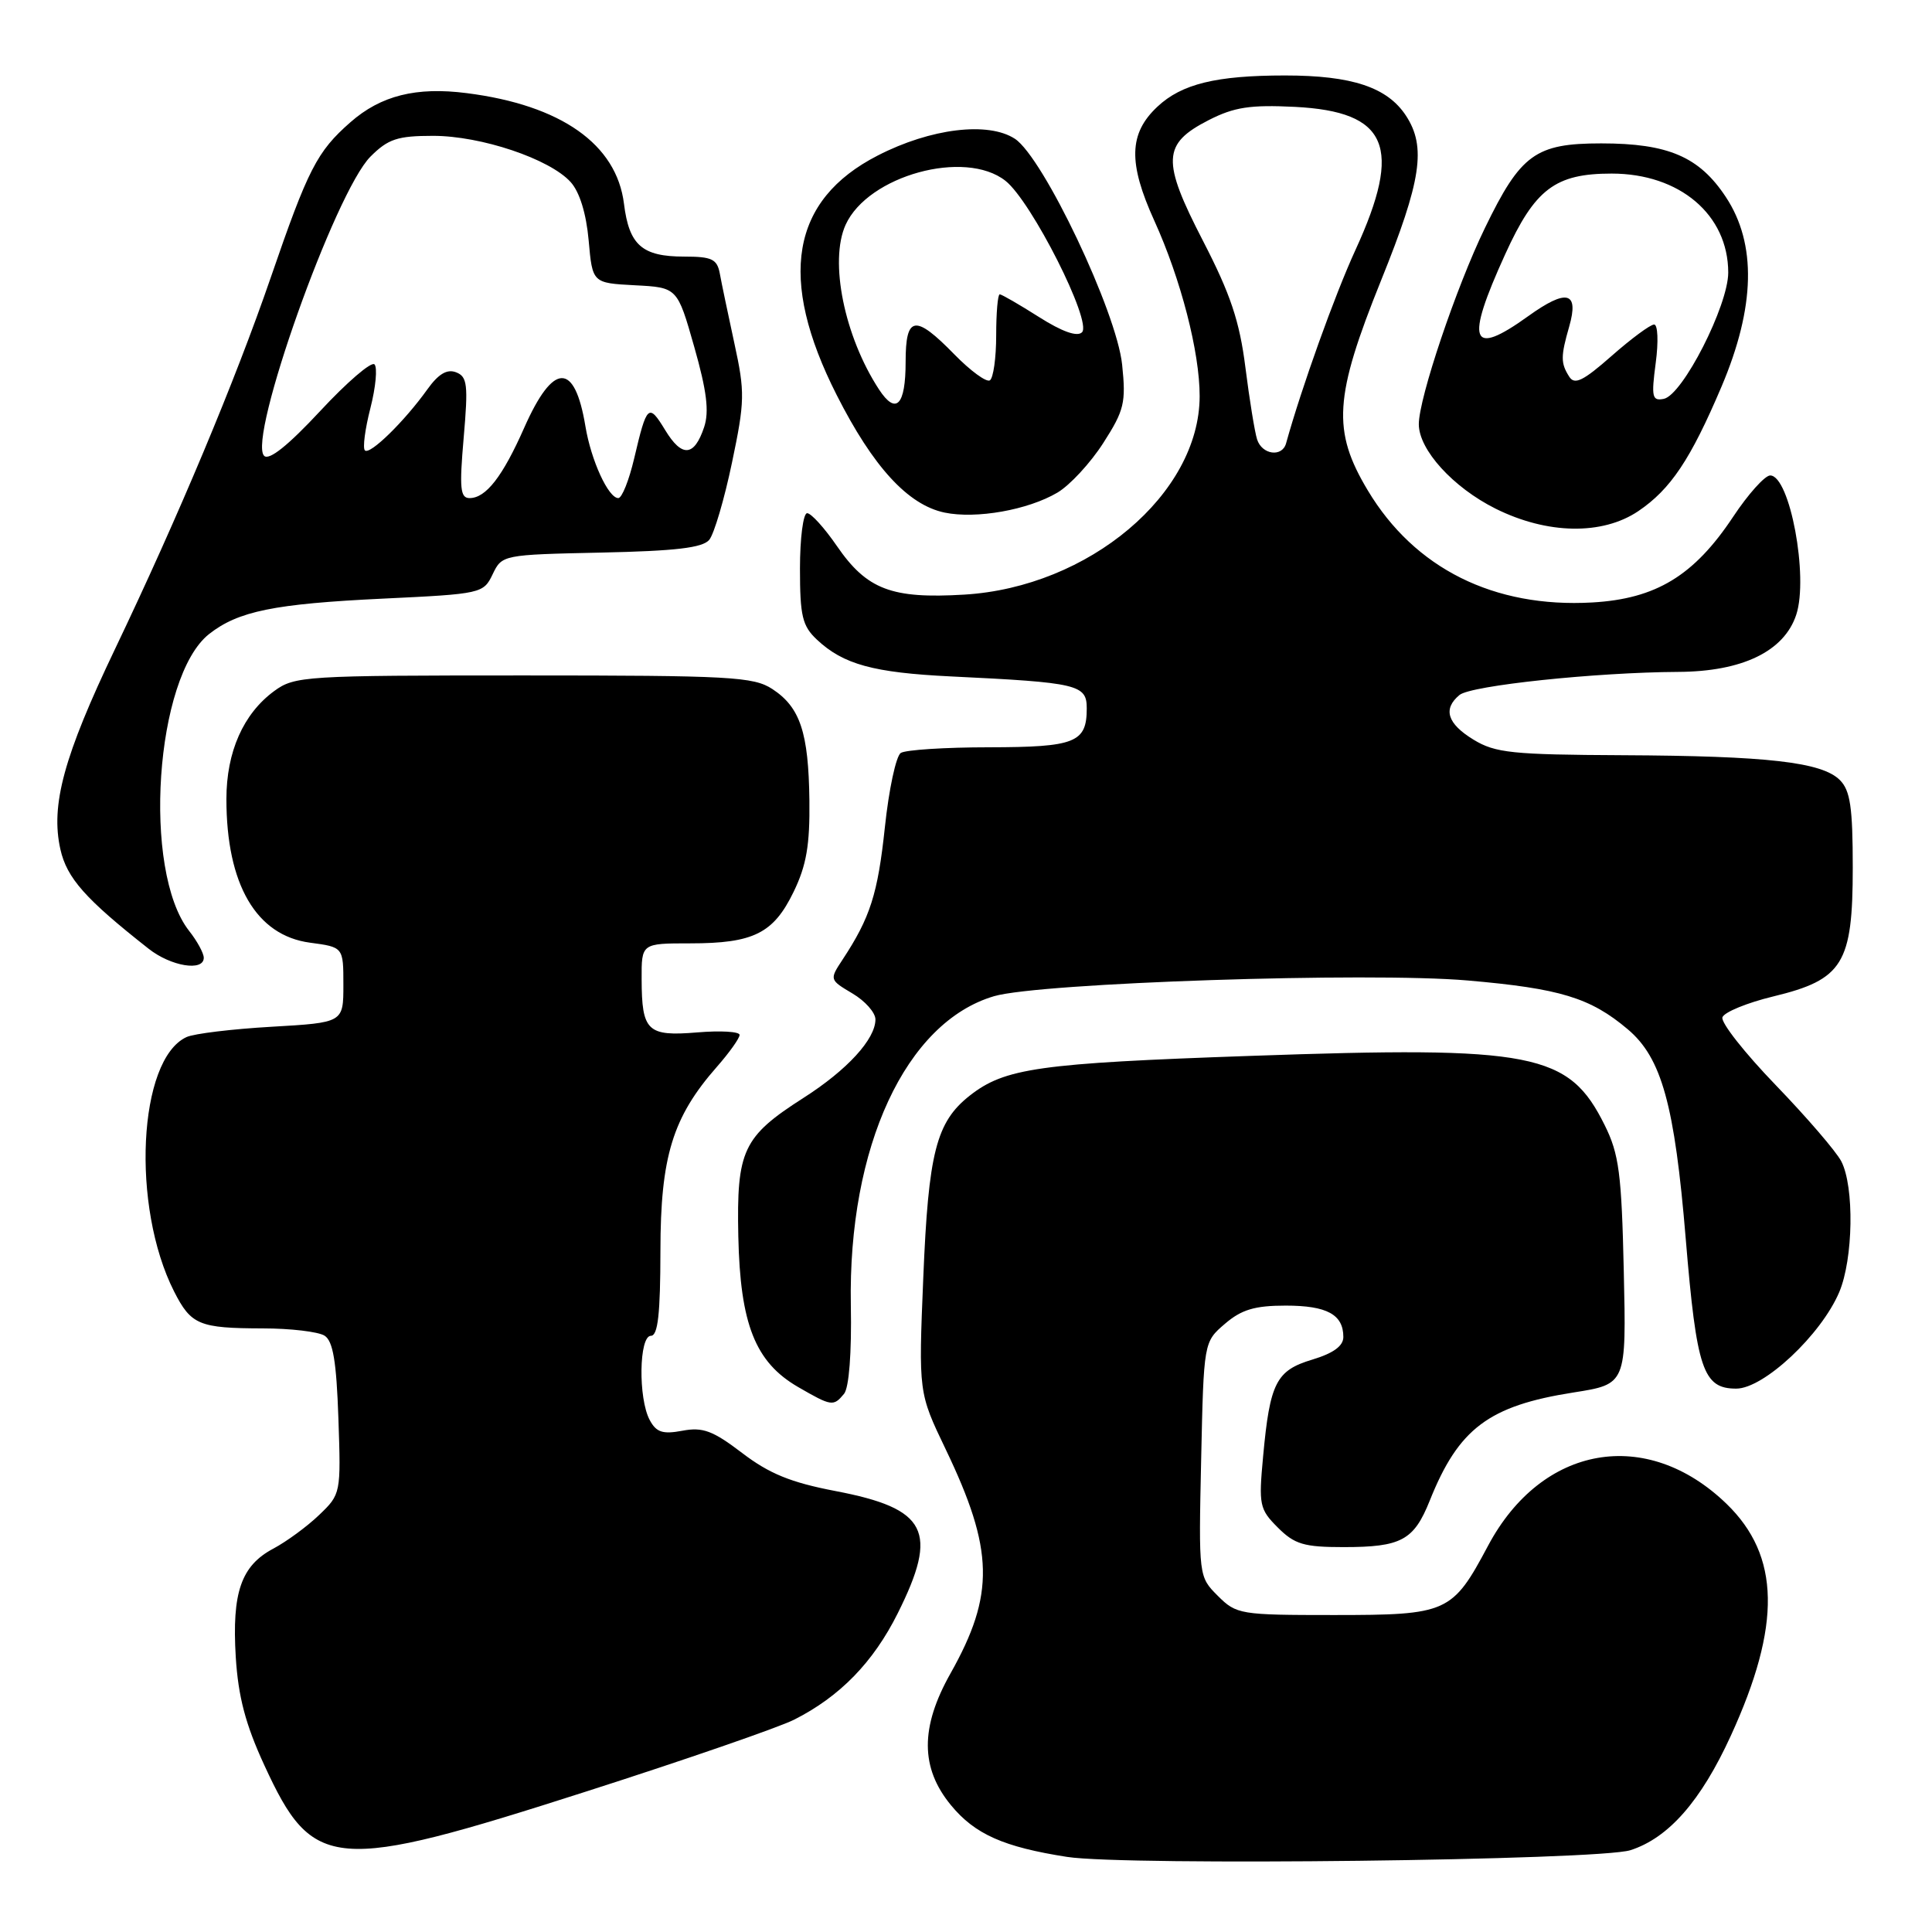 <?xml version="1.0" encoding="UTF-8" standalone="no"?>
<!DOCTYPE svg PUBLIC "-//W3C//DTD SVG 1.1//EN" "http://www.w3.org/Graphics/SVG/1.1/DTD/svg11.dtd" >
<svg xmlns="http://www.w3.org/2000/svg" xmlns:xlink="http://www.w3.org/1999/xlink" version="1.1" viewBox="0 0 256 256">
 <g >
 <path fill="currentColor"
d=" M 216.04 245.16 C 221.09 243.54 225.38 238.65 229.34 230.00 C 236.06 215.34 235.89 206.16 228.78 199.27 C 218.18 189.02 204.30 191.45 197.18 204.81 C 192.43 213.73 191.82 214.00 176.73 214.00 C 164.33 214.00 163.83 213.92 161.37 211.46 C 158.83 208.92 158.82 208.89 159.16 193.37 C 159.50 177.82 159.50 177.82 162.31 175.41 C 164.50 173.53 166.26 173.00 170.36 173.00 C 175.83 173.00 178.00 174.18 178.00 177.16 C 178.00 178.35 176.68 179.31 173.90 180.15 C 169.10 181.59 168.27 183.20 167.37 192.97 C 166.77 199.42 166.88 199.97 169.32 202.41 C 171.54 204.63 172.78 205.00 178.02 205.00 C 185.68 205.00 187.34 204.11 189.45 198.84 C 193.27 189.28 197.27 186.27 208.50 184.51 C 215.50 183.41 215.50 183.41 215.16 168.45 C 214.87 155.50 214.53 152.91 212.63 149.09 C 207.87 139.49 203.27 138.59 165.73 139.91 C 137.60 140.89 133.14 141.53 128.49 145.18 C 124.05 148.68 123.02 152.72 122.34 169.28 C 121.71 184.54 121.71 184.54 125.30 192.02 C 131.71 205.38 131.84 211.26 125.95 221.73 C 121.92 228.88 121.94 234.26 126.01 239.20 C 129.18 243.05 132.99 244.74 141.40 246.05 C 149.20 247.26 211.83 246.51 216.04 245.16 Z  M 77.72 237.37 C 90.80 233.18 103.17 228.90 105.22 227.87 C 111.29 224.81 115.71 220.26 118.95 213.78 C 124.40 202.87 122.89 199.90 110.70 197.57 C 104.79 196.44 101.93 195.27 98.34 192.53 C 94.46 189.57 93.12 189.07 90.42 189.58 C 87.81 190.07 86.96 189.79 86.09 188.16 C 84.55 185.29 84.67 177.00 86.25 177.00 C 87.18 177.00 87.50 174.08 87.51 165.75 C 87.52 153.26 89.12 148.04 94.99 141.36 C 96.65 139.47 98.00 137.57 98.00 137.13 C 98.00 136.69 95.48 136.54 92.39 136.80 C 85.77 137.35 85.04 136.64 85.02 129.75 C 85.00 125.00 85.00 125.00 91.45 125.00 C 99.85 125.00 102.49 123.68 105.16 118.17 C 106.86 114.67 107.32 111.96 107.25 106.08 C 107.14 97.06 106.03 93.72 102.34 91.30 C 99.84 89.67 96.80 89.50 69.37 89.50 C 40.38 89.50 39.04 89.58 36.33 91.57 C 32.24 94.57 30.00 99.63 30.00 105.88 C 30.00 117.18 33.94 123.96 41.08 124.91 C 45.50 125.50 45.50 125.50 45.50 130.50 C 45.50 135.50 45.50 135.50 36.00 136.05 C 30.77 136.35 25.70 136.96 24.71 137.42 C 18.30 140.38 17.35 159.86 23.07 171.13 C 25.32 175.56 26.38 176.00 34.83 176.02 C 38.50 176.02 42.17 176.46 43.00 176.98 C 44.13 177.69 44.58 180.40 44.84 187.95 C 45.18 197.88 45.16 197.99 42.30 200.73 C 40.71 202.26 37.97 204.27 36.20 205.21 C 31.95 207.47 30.72 211.02 31.24 219.57 C 31.57 224.83 32.53 228.49 35.02 233.89 C 41.49 247.94 44.11 248.15 77.72 237.37 Z  M 111.84 184.69 C 112.50 183.89 112.86 179.27 112.74 172.94 C 112.36 151.97 120.02 135.44 131.72 132.00 C 137.74 130.23 181.40 128.78 194.49 129.92 C 206.71 130.98 210.73 132.20 215.68 136.38 C 220.18 140.17 221.90 146.39 223.37 164.16 C 224.81 181.48 225.66 184.00 230.06 184.00 C 233.71 184.00 241.31 176.87 243.71 171.21 C 245.57 166.81 245.72 157.24 243.98 153.88 C 243.30 152.57 239.38 148.02 235.28 143.77 C 231.18 139.52 228.00 135.49 228.23 134.80 C 228.46 134.12 231.50 132.87 234.98 132.03 C 244.20 129.80 245.50 127.70 245.50 114.96 C 245.50 106.96 245.17 104.74 243.79 103.36 C 241.41 100.98 234.19 100.16 215.00 100.07 C 200.39 100.00 198.13 99.77 195.25 98.01 C 191.77 95.89 191.16 93.94 193.39 92.09 C 194.91 90.83 211.43 89.09 222.36 89.03 C 230.86 88.99 236.41 86.31 238.01 81.46 C 239.67 76.44 237.16 63.00 234.56 63.00 C 233.86 63.00 231.64 65.47 229.64 68.49 C 224.46 76.29 219.42 79.35 210.98 79.83 C 197.95 80.57 187.45 75.33 181.25 65.00 C 176.49 57.07 176.77 52.61 183.01 37.13 C 188.34 23.93 189.01 19.47 186.30 15.33 C 183.83 11.56 179.14 10.00 170.28 10.00 C 161.15 10.00 156.57 11.12 153.36 14.14 C 149.57 17.69 149.47 21.58 152.96 29.26 C 156.47 36.99 158.97 46.67 158.96 52.50 C 158.94 65.44 144.28 77.80 127.77 78.79 C 118.15 79.37 114.86 78.12 110.90 72.36 C 109.25 69.96 107.48 68.00 106.95 68.00 C 106.43 68.00 106.00 71.30 106.00 75.33 C 106.00 81.63 106.31 82.94 108.25 84.76 C 111.75 88.04 115.73 89.13 126.00 89.63 C 142.85 90.44 144.00 90.71 144.00 93.86 C 144.00 98.40 142.50 99.00 131.05 99.02 C 125.25 99.02 119.99 99.36 119.36 99.77 C 118.73 100.17 117.78 104.60 117.25 109.62 C 116.31 118.46 115.31 121.59 111.64 127.16 C 109.90 129.80 109.91 129.83 112.94 131.63 C 114.62 132.62 116.00 134.17 116.00 135.08 C 116.00 137.69 112.26 141.78 106.46 145.48 C 98.44 150.61 97.59 152.42 97.83 163.82 C 98.08 175.45 100.07 180.49 105.74 183.78 C 110.19 186.35 110.43 186.39 111.84 184.69 Z  M 27.00 126.91 C 27.00 126.31 26.13 124.70 25.06 123.35 C 18.81 115.40 20.55 89.65 27.71 84.01 C 31.57 80.98 36.32 80.01 50.77 79.32 C 63.80 78.70 64.06 78.64 65.28 76.09 C 66.51 73.52 66.62 73.50 79.66 73.22 C 89.51 73.01 93.10 72.59 93.98 71.53 C 94.62 70.75 95.98 66.15 96.99 61.31 C 98.70 53.16 98.72 51.97 97.31 45.50 C 96.48 41.65 95.60 37.49 95.38 36.25 C 95.02 34.33 94.33 34.00 90.67 34.00 C 85.08 34.00 83.36 32.49 82.68 27.00 C 81.70 19.11 74.35 13.93 61.84 12.34 C 55.15 11.48 50.46 12.66 46.43 16.20 C 42.00 20.09 40.83 22.37 35.86 36.82 C 31.15 50.50 23.62 68.47 15.24 86.00 C 8.45 100.21 6.69 106.68 8.00 112.53 C 8.86 116.36 11.30 119.11 19.69 125.71 C 22.65 128.05 27.00 128.76 27.00 126.91 Z  M 217.08 67.73 C 221.37 64.83 224.01 60.88 228.11 51.23 C 232.59 40.67 232.78 32.30 228.68 26.10 C 225.16 20.77 221.05 19.00 212.17 19.00 C 203.46 19.00 201.50 20.43 196.76 30.21 C 192.96 38.03 188.00 52.76 188.00 56.21 C 188.00 59.60 192.54 64.59 198.17 67.40 C 205.02 70.81 212.31 70.94 217.08 67.73 Z  M 140.12 65.27 C 141.76 64.30 144.50 61.34 146.19 58.70 C 148.97 54.37 149.21 53.36 148.69 48.33 C 147.97 41.33 138.25 20.87 134.48 18.39 C 130.94 16.08 123.32 17.00 116.30 20.61 C 104.80 26.50 103.02 36.88 110.87 52.35 C 115.69 61.87 120.31 66.90 125.16 67.92 C 129.35 68.79 136.21 67.58 140.12 65.27 Z  M 166.57 58.22 C 166.26 57.25 165.56 52.95 165.02 48.67 C 164.25 42.56 163.04 38.96 159.41 31.93 C 153.90 21.26 154.01 19.06 160.17 15.91 C 163.54 14.19 165.67 13.87 171.57 14.16 C 183.92 14.79 185.89 19.43 179.61 33.11 C 176.87 39.07 172.46 51.36 170.41 58.75 C 169.89 60.62 167.22 60.26 166.57 58.22 Z  M 61.44 58.00 C 62.05 50.97 61.93 49.91 60.43 49.33 C 59.23 48.87 58.09 49.55 56.63 51.59 C 53.59 55.84 49.00 60.33 48.35 59.68 C 48.04 59.37 48.37 56.85 49.08 54.08 C 49.79 51.30 50.03 48.70 49.62 48.28 C 49.20 47.87 45.97 50.65 42.43 54.46 C 38.18 59.03 35.65 61.05 35.00 60.40 C 32.77 58.17 44.40 25.45 49.09 20.75 C 51.43 18.41 52.67 18.00 57.39 18.00 C 63.74 18.00 72.83 21.05 75.61 24.12 C 76.80 25.43 77.68 28.29 78.00 31.85 C 78.50 37.50 78.50 37.50 84.12 37.80 C 89.75 38.09 89.75 38.09 91.99 45.96 C 93.65 51.80 93.99 54.53 93.30 56.60 C 91.99 60.52 90.36 60.65 88.14 56.99 C 85.94 53.38 85.71 53.59 84.03 60.75 C 83.35 63.64 82.41 66.00 81.93 66.00 C 80.61 66.00 78.32 61.01 77.57 56.48 C 76.15 47.91 73.31 47.98 69.46 56.68 C 66.60 63.15 64.39 66.00 62.22 66.00 C 60.98 66.00 60.86 64.70 61.44 58.00 Z  M 219.39 48.10 C 219.77 45.27 219.67 43.00 219.18 43.00 C 218.68 43.00 216.15 44.87 213.55 47.16 C 209.78 50.48 208.64 51.04 207.93 49.91 C 206.79 48.12 206.79 47.23 207.93 43.26 C 209.25 38.64 207.61 38.22 202.50 41.89 C 194.85 47.39 194.11 45.40 199.45 33.68 C 203.39 25.03 206.07 23.00 213.55 23.00 C 222.56 23.00 228.99 28.45 229.00 36.11 C 229.00 40.49 222.96 52.35 220.46 52.85 C 218.92 53.16 218.79 52.62 219.39 48.10 Z  M 116.47 51.60 C 111.88 44.58 109.86 34.61 112.05 29.78 C 115.02 23.26 127.87 19.73 133.23 23.96 C 136.68 26.68 144.75 42.65 143.37 44.03 C 142.74 44.66 140.75 43.96 137.66 42.00 C 135.06 40.35 132.72 39.00 132.47 39.00 C 132.21 39.00 132.00 41.45 132.00 44.44 C 132.00 47.43 131.62 50.11 131.16 50.40 C 130.70 50.68 128.59 49.14 126.46 46.96 C 121.25 41.62 120.00 41.81 120.00 47.94 C 120.00 53.73 118.73 55.05 116.47 51.60 Z "/>
</g>
</svg>